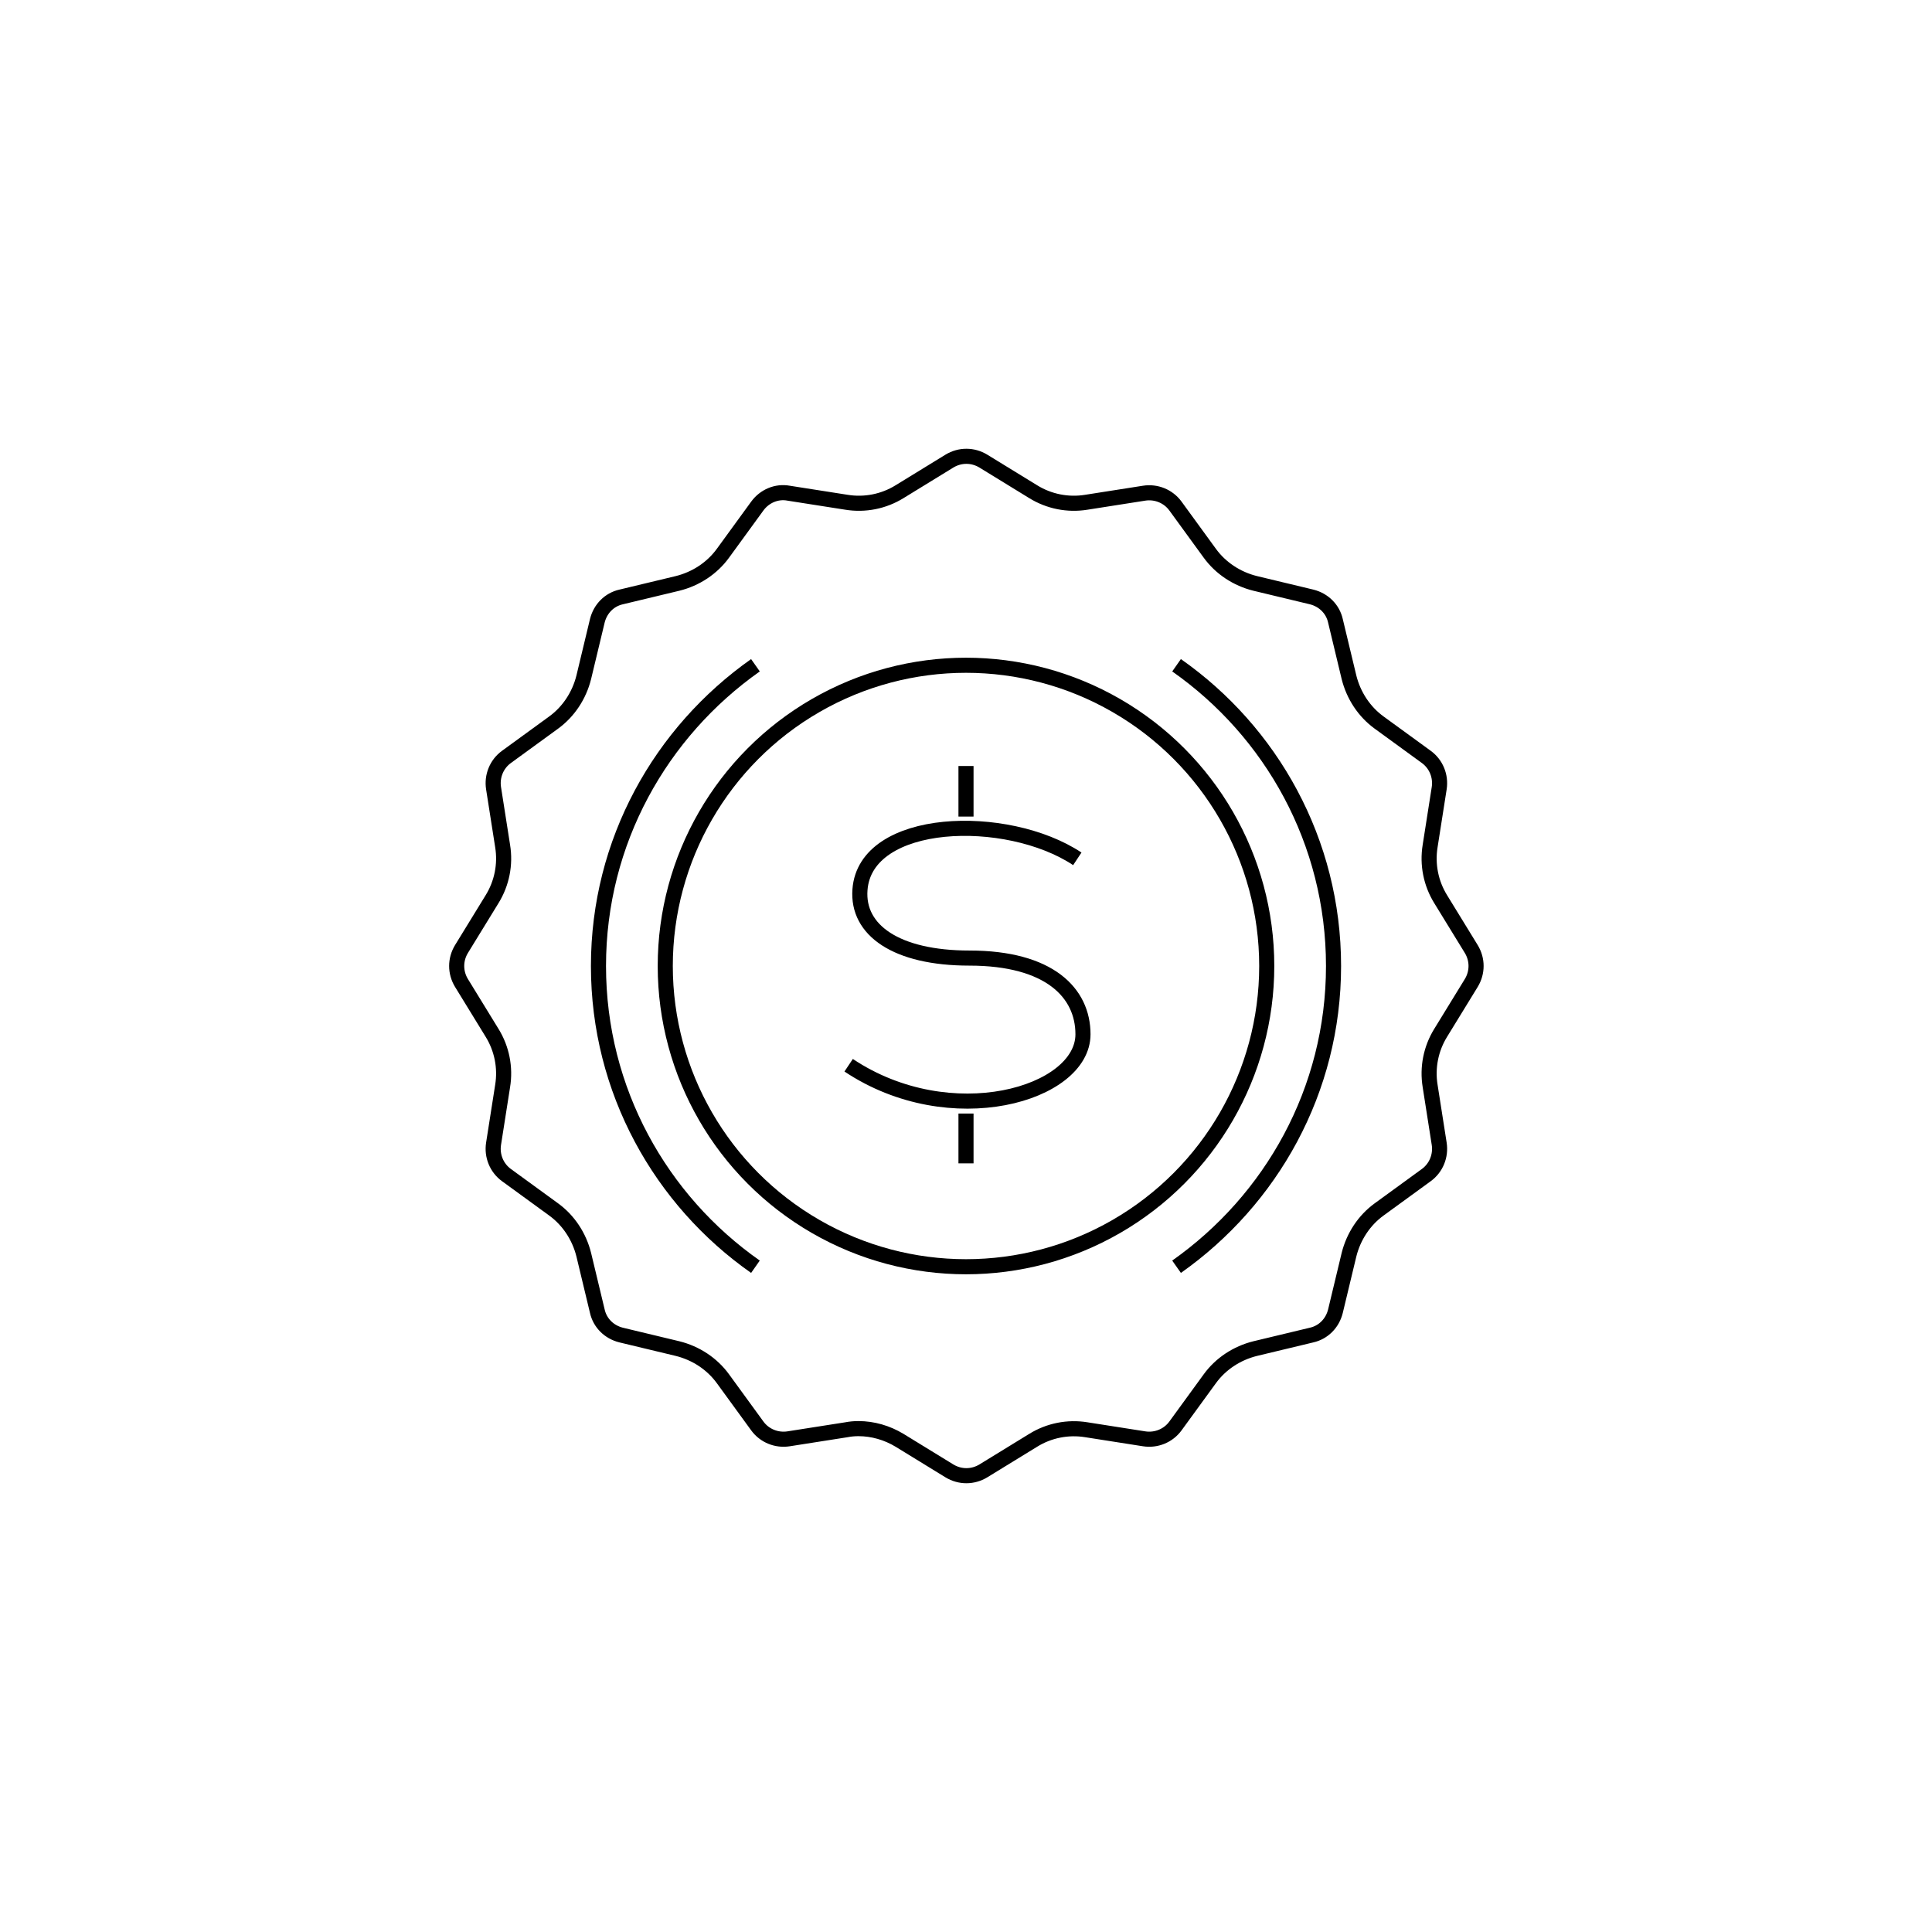 <?xml version="1.0" encoding="utf-8"?>
<!-- Generator: Adobe Illustrator 25.1.0, SVG Export Plug-In . SVG Version: 6.00 Build 0)  -->
<svg version="1.1" xmlns="http://www.w3.org/2000/svg" xmlns:xlink="http://www.w3.org/1999/xlink" x="0px" y="0px"
	 viewBox="0 0 512 512" style="enable-background:new 0 0 512 512;" xml:space="preserve">
<style type="text/css">
	.st0{fill:none;stroke:#000000;stroke-width:4;stroke-miterlimit:10;}
	.st1{display:none;}
	.st2{display:inline;fill:none;stroke:#FF0000;stroke-width:2;stroke-miterlimit:10;}
</style>
<g id="Icon">
	<g>
		<path class="st0" d="M389.9,260.5l-8.1,13.2c-2.6,4.2-3.6,9.2-2.8,14.1l2.4,15.3c0.5,3.2-0.8,6.4-3.4,8.3l-12.5,9.1
			c-4,2.9-6.8,7.2-8,12l-3.6,15c-0.8,3.2-3.2,5.6-6.3,6.3l-15,3.6c-4.8,1.2-9.1,4-12,8l-9.1,12.5c-1.9,2.6-5.1,3.9-8.3,3.4
			l-15.3-2.4c-4.9-0.8-9.9,0.2-14.1,2.8l-13.2,8.1c-2.8,1.7-6.2,1.7-9,0l-13.2-8.1c-3.3-2-7.1-3.1-10.9-3.1c-1.1,0-2.2,0.1-3.2,0.3
			l-15.3,2.4c-3.2,0.5-6.4-0.8-8.3-3.4l-9.1-12.5c-2.9-4-7.2-6.8-12-8l-15-3.6c-3.2-0.8-5.6-3.2-6.3-6.3l-3.6-15
			c-1.2-4.8-4-9.1-8-12l-12.5-9.1c-2.6-1.9-3.9-5.1-3.4-8.3l2.4-15.3c0.8-4.9-0.2-9.9-2.8-14.1l-8.1-13.2c-1.7-2.8-1.7-6.2,0-9
			l8.1-13.2c2.6-4.2,3.6-9.2,2.8-14.1l-2.4-15.3c-0.5-3.2,0.8-6.4,3.4-8.3l12.5-9.1c4-2.9,6.8-7.2,8-12l3.6-15
			c0.8-3.2,3.2-5.6,6.3-6.3l15-3.6c4.8-1.2,9.1-4,12-8l9.1-12.5c1.9-2.6,5.1-4,8.3-3.4l15.3,2.4c4.9,0.8,9.9-0.2,14.1-2.8l13.2-8.1
			c2.8-1.7,6.2-1.7,9,0l13.2,8.1c4.2,2.6,9.2,3.6,14.1,2.8l15.3-2.4c3.2-0.5,6.4,0.8,8.3,3.4l9.1,12.5c2.9,4,7.2,6.8,12,8l15,3.6
			c3.2,0.8,5.6,3.2,6.3,6.3l3.6,15c1.2,4.8,4,9.1,8,12l12.5,9.1c2.6,1.9,3.9,5.1,3.4,8.3l-2.4,15.3c-0.8,4.9,0.2,9.9,2.8,14.1
			l8.1,13.2C391.6,254.3,391.6,257.7,389.9,260.5z"/>
		<path class="st0" d="M311.8,176.3c25.1,17.6,41.6,46.7,41.6,79.7s-16.5,62-41.6,79.7"/>
		<circle class="st0" cx="256" cy="256" r="79.7"/>
		<path class="st0" d="M200.2,335.7c-25.1-17.6-41.6-46.7-41.6-79.7s16.5-62,41.6-79.7"/>
		<g>
			<line class="st0" x1="256" y1="203" x2="256" y2="216.4"/>
			<line class="st0" x1="256" y1="295.1" x2="256" y2="308.3"/>
			<path class="st0" d="M285.5,227.6c-18.7-12.4-56.2-11.2-57.6,8.2c-0.8,10.7,9.6,18.1,29,18.1c21.2,0,30.1,9.2,30.1,20.2
				c0,15.9-35.1,26.2-62.1,8.2"/>
		</g>
	</g>
</g>
<g id="Guide" class="st1">
	<rect x="105.2" y="105.2" class="st2" width="301.7" height="301.7"/>
</g>
</svg>
